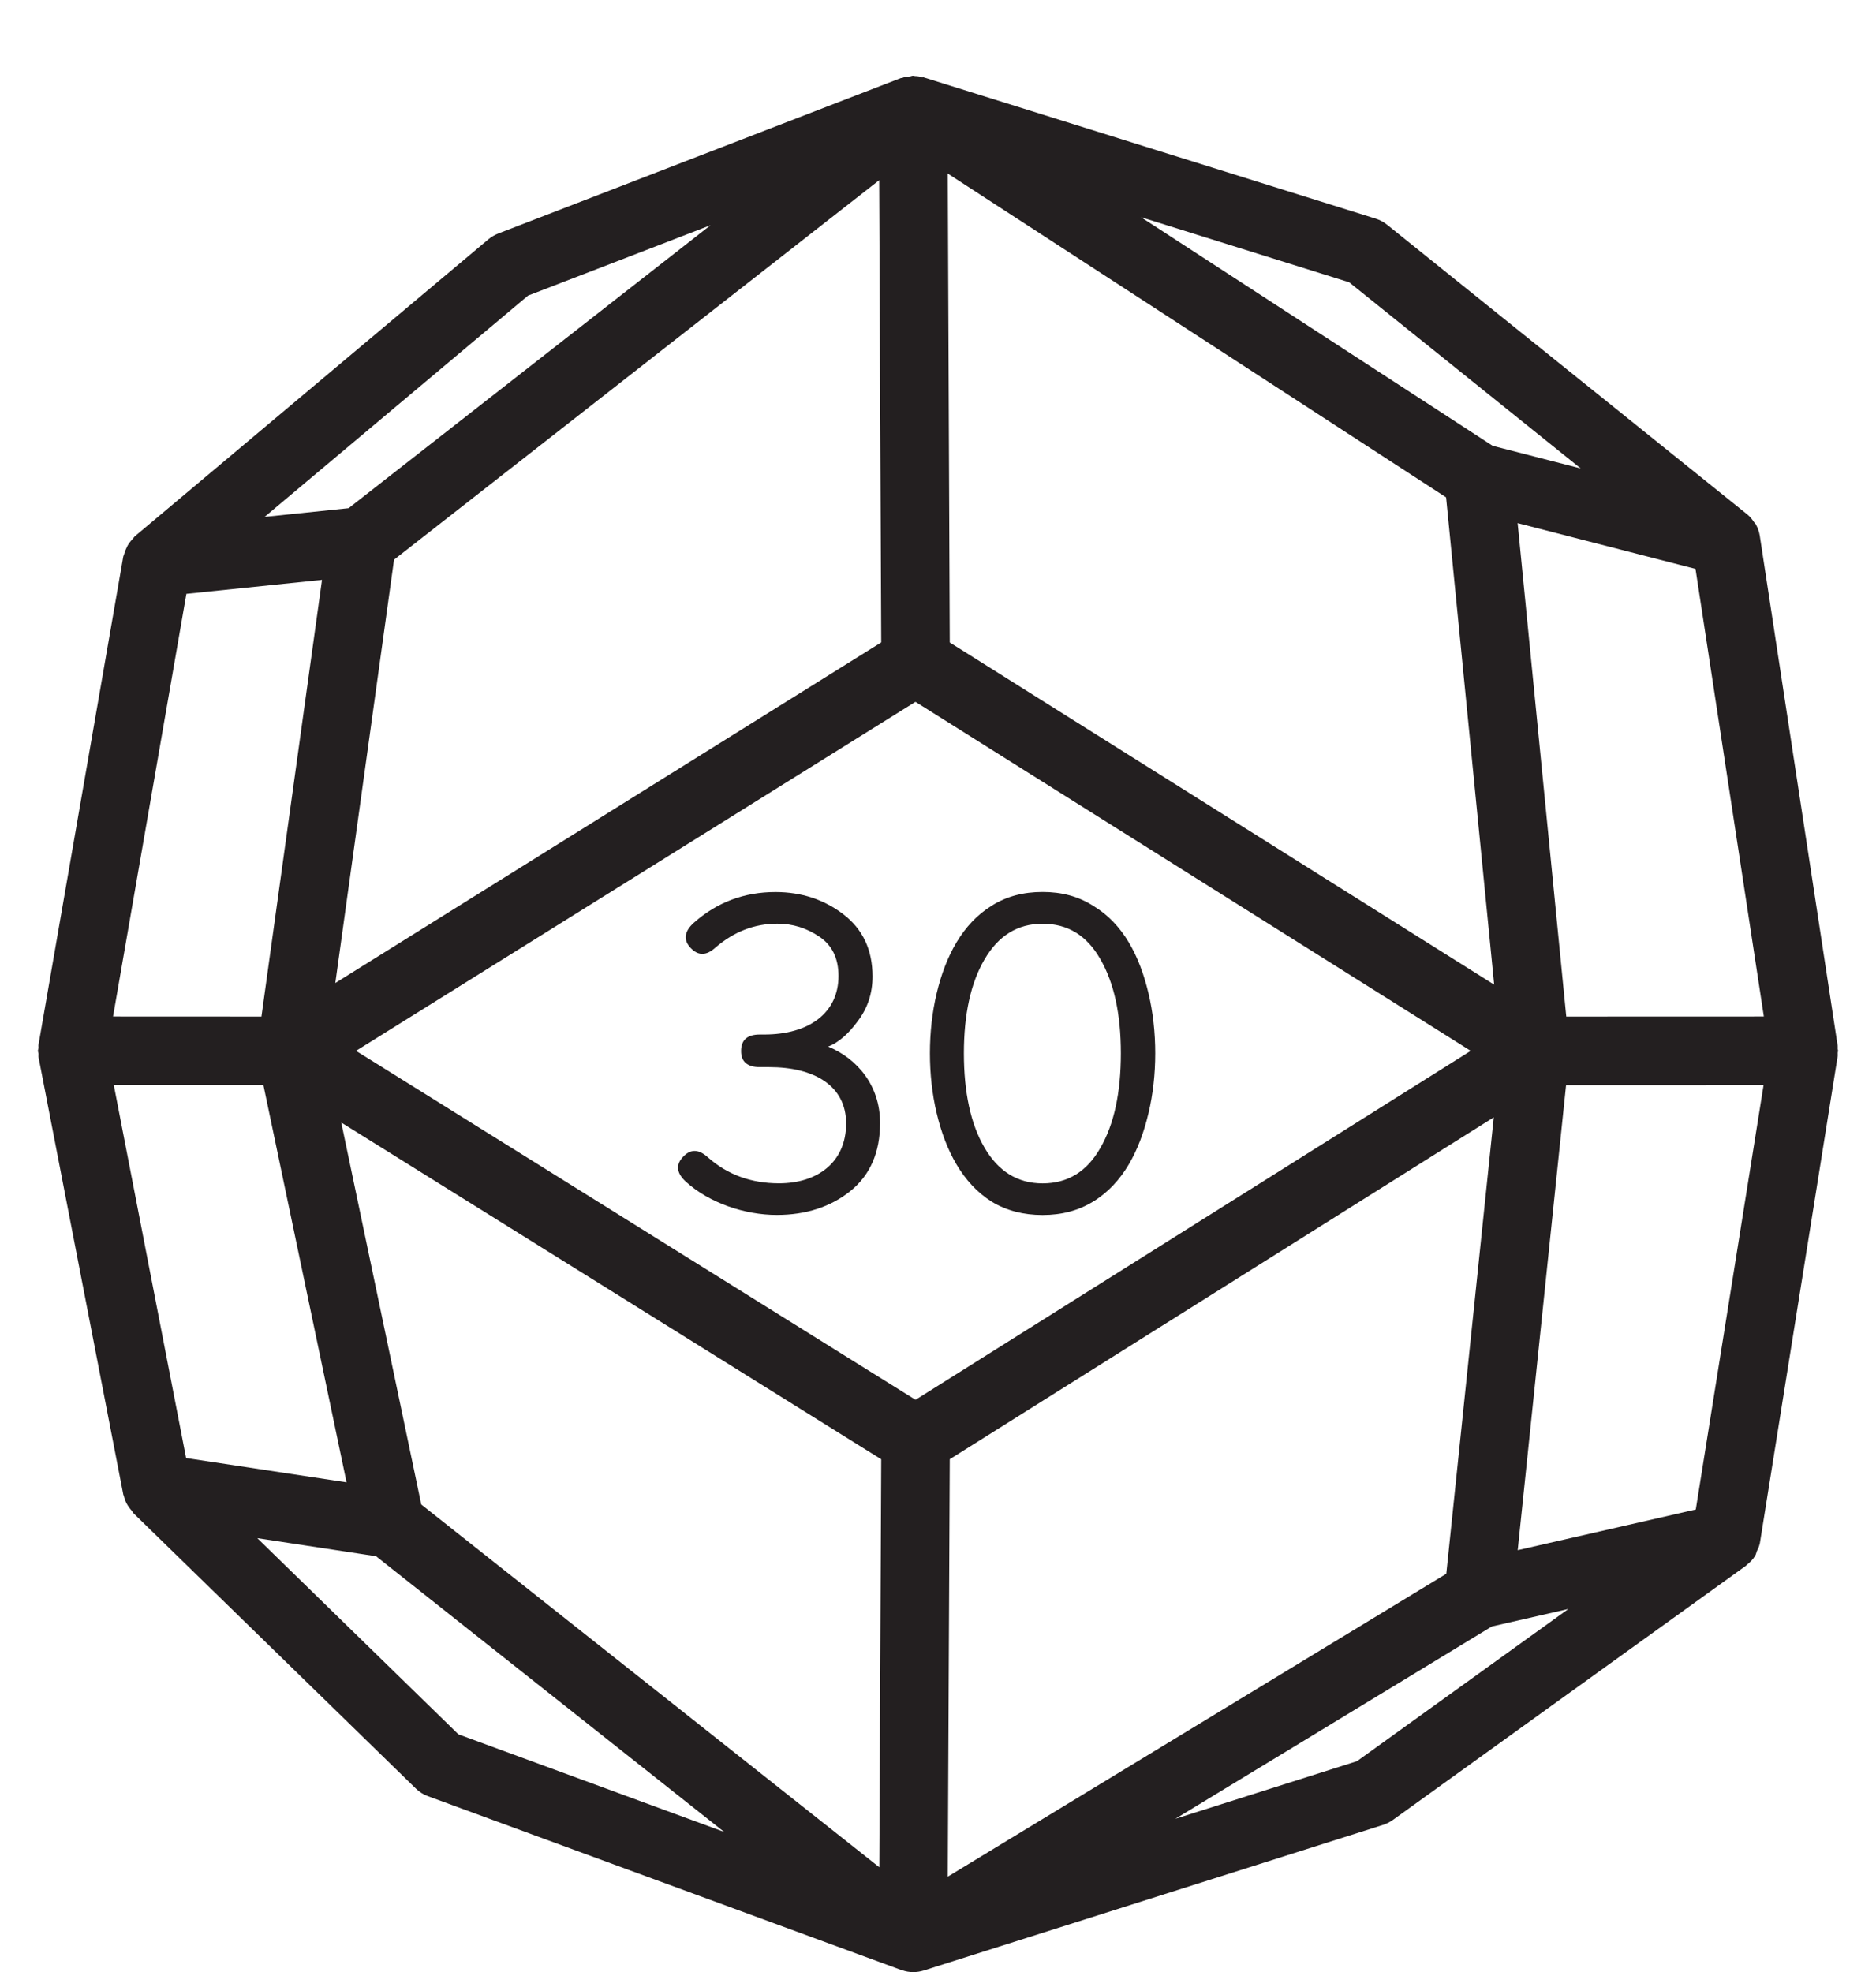 <?xml version="1.0" encoding="iso-8859-1"?>
<!-- Generator: Adobe Illustrator 16.0.0, SVG Export Plug-In . SVG Version: 6.00 Build 0)  -->
<!DOCTYPE svg PUBLIC "-//W3C//DTD SVG 1.1//EN" "http://www.w3.org/Graphics/SVG/1.1/DTD/svg11.dtd">
<svg version="1.1" xmlns="http://www.w3.org/2000/svg" xmlns:xlink="http://www.w3.org/1999/xlink" x="0px" y="0px"
	 width="27.347px" height="28.749px" viewBox="0 0 27.347 28.749" style="enable-background:new 0 0 27.347 28.749;"
	 xml:space="preserve">
<g id="D30">
	<g>
		<path style="fill:#231F20;" d="M12.073,15.257c0.15-0.059,0.293-0.183,0.431-0.371c0.143-0.189,0.215-0.404,0.215-0.651
			c0-0.392-0.144-0.691-0.424-0.906s-0.612-0.325-0.99-0.325c-0.456,0-0.854,0.149-1.192,0.449
			c-0.137,0.124-0.156,0.248-0.046,0.365c0.111,0.117,0.229,0.117,0.365-0.007c0.267-0.229,0.566-0.346,0.899-0.346
			c0.228,0,0.43,0.065,0.612,0.189c0.188,0.124,0.28,0.319,0.28,0.573c0,0.541-0.431,0.854-1.082,0.854h-0.065
			c-0.182,0-0.273,0.078-0.273,0.241c0,0.156,0.092,0.234,0.273,0.234h0.137c0.652,0,1.121,0.268,1.121,0.821
			c0,0.573-0.424,0.873-0.978,0.873c-0.403,0-0.749-0.124-1.036-0.378c-0.137-0.124-0.254-0.124-0.364-0.007
			c-0.111,0.117-0.092,0.241,0.046,0.365c0.338,0.306,0.854,0.481,1.322,0.481c0.424,0,0.782-0.117,1.068-0.345
			c0.293-0.234,0.437-0.567,0.437-0.997C12.829,15.824,12.497,15.433,12.073,15.257z"/>
		<path style="fill:#231F20;" d="M16.742,14.481c-0.13-0.547-0.371-1.017-0.808-1.277c-0.215-0.137-0.456-0.201-0.736-0.201
			s-0.527,0.064-0.743,0.201c-0.423,0.261-0.671,0.73-0.801,1.277c-0.131,0.548-0.131,1.199,0,1.746
			c0.13,0.548,0.378,1.023,0.801,1.29c0.216,0.131,0.463,0.195,0.743,0.195s0.521-0.064,0.736-0.195
			c0.437-0.267,0.678-0.742,0.808-1.29C16.873,15.681,16.873,15.029,16.742,14.481z M16.039,16.736
			c-0.196,0.345-0.476,0.515-0.841,0.515s-0.646-0.176-0.847-0.521c-0.202-0.346-0.3-0.808-0.3-1.375c0-0.566,0.098-1.022,0.3-1.368
			c0.201-0.346,0.481-0.521,0.847-0.521s0.645,0.17,0.841,0.515c0.201,0.346,0.3,0.802,0.3,1.375S16.24,16.391,16.039,16.736z"/>
		<path style="fill:#231F20;" d="M26.794,15.318c0-0.011-0.005-0.019-0.006-0.029c-0.001-0.015,0.002-0.03,0-0.046l-1.134-7.425
			c0-0.001,0-0.001,0-0.002V7.815c-0.01-0.063-0.031-0.123-0.063-0.178c-0.005-0.008-0.014-0.014-0.019-0.021
			c-0.028-0.042-0.059-0.083-0.099-0.115L20.22,3.276c-0.049-0.039-0.104-0.069-0.164-0.088l-6.594-2.061
			c-0.008-0.002-0.015,0.003-0.022,0.001c-0.018-0.005-0.033-0.013-0.051-0.015c-0.017-0.003-0.033-0.003-0.05-0.004
			c-0.009,0-0.017-0.005-0.026-0.005c-0.001,0-0.001,0-0.002,0c-0.018,0-0.033,0.009-0.051,0.011c-0.02,0.002-0.04,0-0.06,0.005
			c-0.018,0.004-0.033,0.011-0.051,0.017c-0.005,0.002-0.012-0.001-0.017,0.001L7.261,3.405c-0.052,0.021-0.1,0.049-0.142,0.084
			L1.968,7.816c-0.014,0.012-0.021,0.027-0.033,0.04c-0.019,0.019-0.035,0.038-0.051,0.06C1.863,7.945,1.848,7.977,1.834,8.01
			c-0.01,0.023-0.02,0.047-0.025,0.071c-0.003,0.012-0.01,0.021-0.012,0.032l-1.236,7.119c-0.003,0.016,0.002,0.03,0,0.046
			c-0.001,0.014-0.008,0.025-0.008,0.04s0.007,0.027,0.009,0.042c0.001,0.018-0.003,0.035,0,0.053l1.236,6.378
			c0.001,0.004,0.005,0.007,0.006,0.011c0.019,0.088,0.063,0.164,0.124,0.229c0.006,0.007,0.006,0.018,0.013,0.024l4.121,4.018
			c0.05,0.049,0.11,0.087,0.176,0.111l6.902,2.535c0.002,0.001,0.005,0,0.007,0.001c0.054,0.02,0.109,0.029,0.166,0.029
			c0.051,0,0.102-0.008,0.151-0.023l6.696-2.123c0.05-0.016,0.098-0.04,0.141-0.07l5.151-3.709c0.004-0.003,0.006-0.008,0.01-0.011
			c0.048-0.037,0.091-0.08,0.122-0.132c0.014-0.021,0.017-0.046,0.026-0.068c0.017-0.036,0.035-0.071,0.042-0.111
			c0-0.002,0.002-0.003,0.002-0.005l1.134-7.099c0.003-0.017-0.001-0.033,0-0.05C26.789,15.337,26.794,15.329,26.794,15.318z
			 M21.083,22.942l-7.267,4.415l0.029-6.085l7.93-4.984L21.083,22.942z M2.713,21.255l-1.054-5.437l2.181,0.001l1.212,5.79
			L2.713,21.255z M2.717,8.657l1.977-0.204l-0.883,6.366l-2.163-0.001L2.717,8.657z M21.08,7.25l0.701,7.104l-7.936-4.988
			l-0.029-6.836L21.08,7.25z M13.346,20.406L5.19,15.319l8.155-5.088l8.094,5.088L13.346,20.406z M12.846,9.365L4.888,14.33
			l0.856-6.171l7.072-5.532L12.846,9.365z M6.141,21.932l-1.166-5.568l7.871,4.909l-0.028,5.947L6.141,21.932z M22.832,14.819
			l-0.709-7.193l2.593,0.667l0.996,6.525L22.832,14.819z M23.043,6.829l-1.284-0.33l-5.127-3.333l3.035,0.949L23.043,6.829z
			 M7.698,4.309l2.66-1.026L5.082,7.408L3.857,7.535L7.698,4.309z M3.751,22.423l1.731,0.263l5.074,4.019l-3.874-1.423L3.751,22.423
			z M19.781,25.674l-2.648,0.84l4.614-2.804l1.116-0.255L19.781,25.674z M24.72,22.005l-2.596,0.593l0.705-6.778l2.879-0.001
			L24.72,22.005z"/>
	</g>
</g>
<g id="Layer_1">
</g>
</svg>
